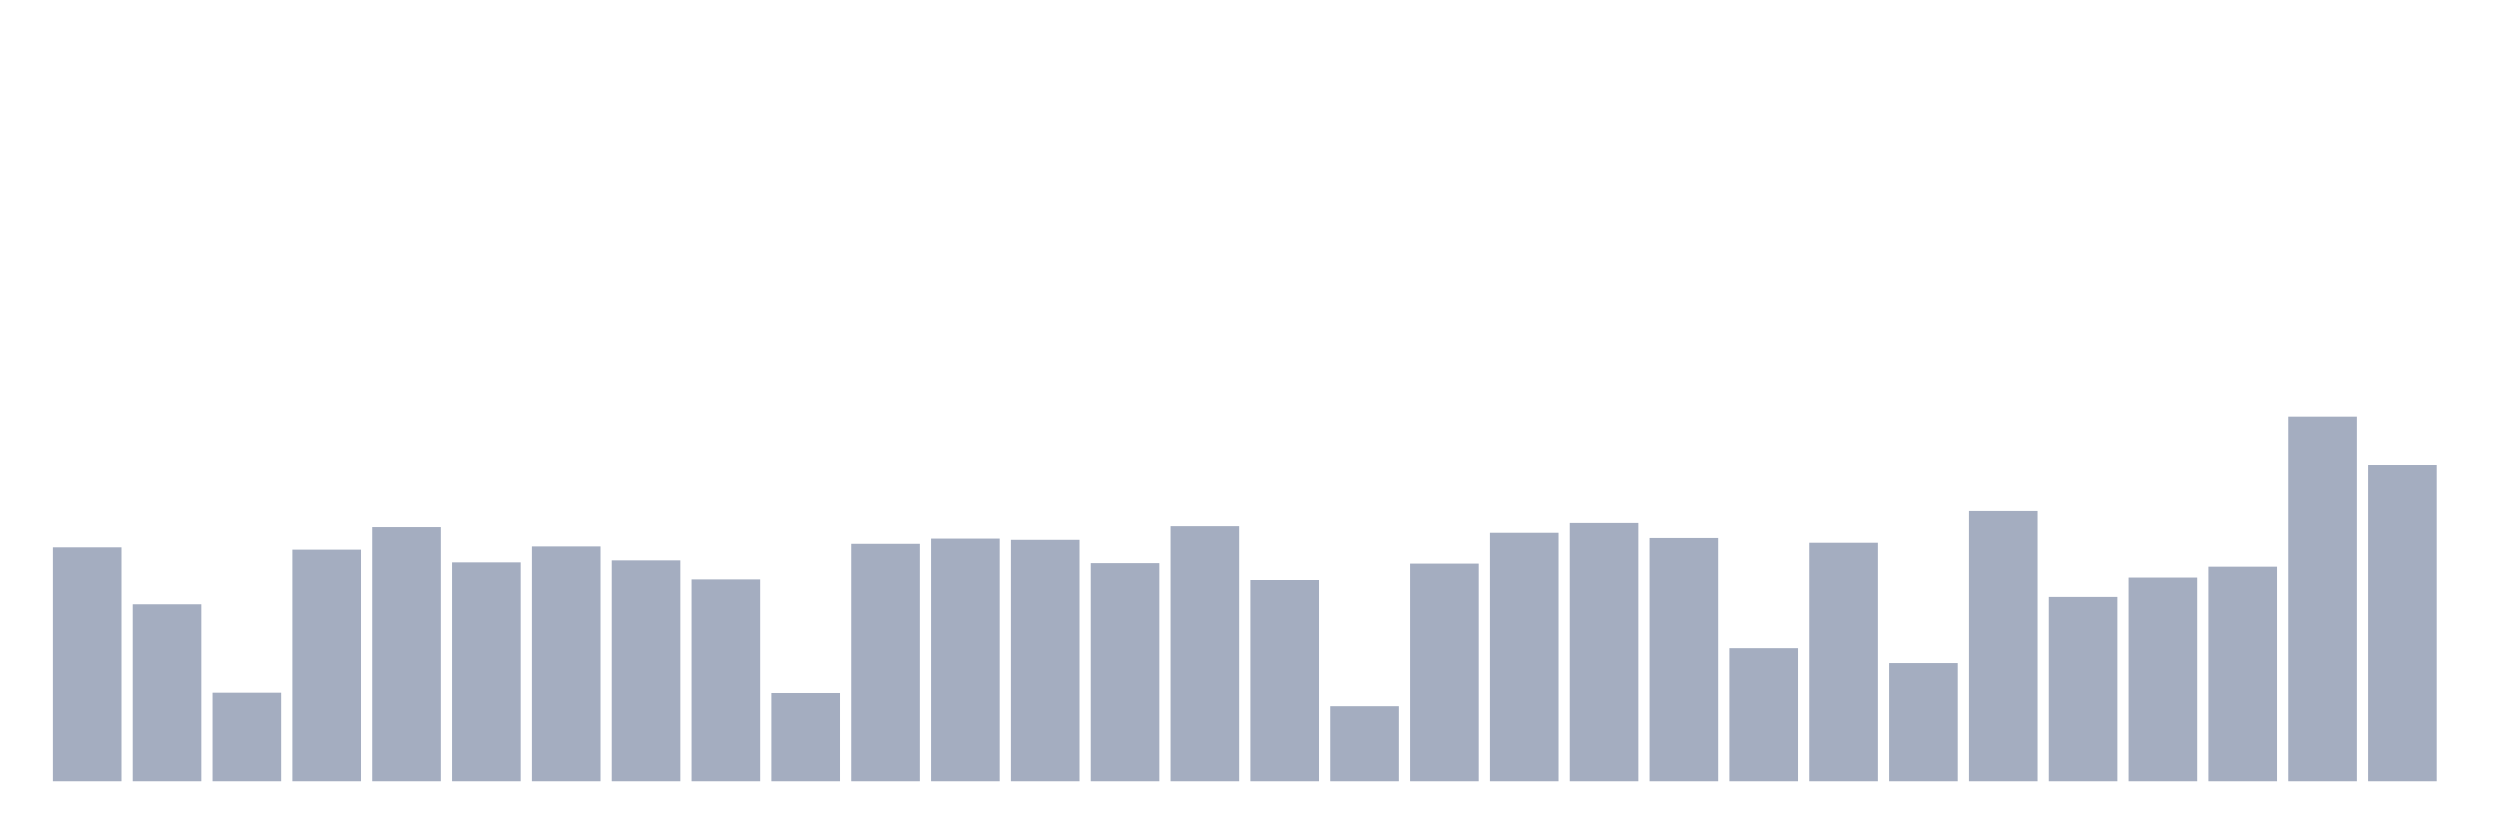 <svg xmlns="http://www.w3.org/2000/svg" viewBox="0 0 480 160"><g transform="translate(10,10)"><rect class="bar" x="0.153" width="13.175" y="95.082" height="44.918" fill="rgb(164,173,192)"></rect><rect class="bar" x="15.482" width="13.175" y="106.017" height="33.983" fill="rgb(164,173,192)"></rect><rect class="bar" x="30.81" width="13.175" y="122.994" height="17.006" fill="rgb(164,173,192)"></rect><rect class="bar" x="46.138" width="13.175" y="95.524" height="44.476" fill="rgb(164,173,192)"></rect><rect class="bar" x="61.466" width="13.175" y="91.192" height="48.808" fill="rgb(164,173,192)"></rect><rect class="bar" x="76.794" width="13.175" y="97.971" height="42.029" fill="rgb(164,173,192)"></rect><rect class="bar" x="92.123" width="13.175" y="94.905" height="45.095" fill="rgb(164,173,192)"></rect><rect class="bar" x="107.451" width="13.175" y="97.587" height="42.413" fill="rgb(164,173,192)"></rect><rect class="bar" x="122.779" width="13.175" y="101.242" height="38.758" fill="rgb(164,173,192)"></rect><rect class="bar" x="138.107" width="13.175" y="123.053" height="16.947" fill="rgb(164,173,192)"></rect><rect class="bar" x="153.436" width="13.175" y="94.404" height="45.596" fill="rgb(164,173,192)"></rect><rect class="bar" x="168.764" width="13.175" y="93.402" height="46.598" fill="rgb(164,173,192)"></rect><rect class="bar" x="184.092" width="13.175" y="93.638" height="46.362" fill="rgb(164,173,192)"></rect><rect class="bar" x="199.42" width="13.175" y="98.118" height="41.882" fill="rgb(164,173,192)"></rect><rect class="bar" x="214.748" width="13.175" y="91.015" height="48.985" fill="rgb(164,173,192)"></rect><rect class="bar" x="230.077" width="13.175" y="101.36" height="38.64" fill="rgb(164,173,192)"></rect><rect class="bar" x="245.405" width="13.175" y="125.587" height="14.413" fill="rgb(164,173,192)"></rect><rect class="bar" x="260.733" width="13.175" y="98.206" height="41.794" fill="rgb(164,173,192)"></rect><rect class="bar" x="276.061" width="13.175" y="92.282" height="47.718" fill="rgb(164,173,192)"></rect><rect class="bar" x="291.39" width="13.175" y="90.396" height="49.604" fill="rgb(164,173,192)"></rect><rect class="bar" x="306.718" width="13.175" y="93.284" height="46.716" fill="rgb(164,173,192)"></rect><rect class="bar" x="322.046" width="13.175" y="114.446" height="25.554" fill="rgb(164,173,192)"></rect><rect class="bar" x="337.374" width="13.175" y="94.198" height="45.802" fill="rgb(164,173,192)"></rect><rect class="bar" x="352.702" width="13.175" y="117.305" height="22.695" fill="rgb(164,173,192)"></rect><rect class="bar" x="368.031" width="13.175" y="88.097" height="51.903" fill="rgb(164,173,192)"></rect><rect class="bar" x="383.359" width="13.175" y="104.602" height="35.398" fill="rgb(164,173,192)"></rect><rect class="bar" x="398.687" width="13.175" y="100.888" height="39.112" fill="rgb(164,173,192)"></rect><rect class="bar" x="414.015" width="13.175" y="98.796" height="41.204" fill="rgb(164,173,192)"></rect><rect class="bar" x="429.344" width="13.175" y="70" height="70" fill="rgb(164,173,192)"></rect><rect class="bar" x="444.672" width="13.175" y="79.284" height="60.716" fill="rgb(164,173,192)"></rect></g></svg>